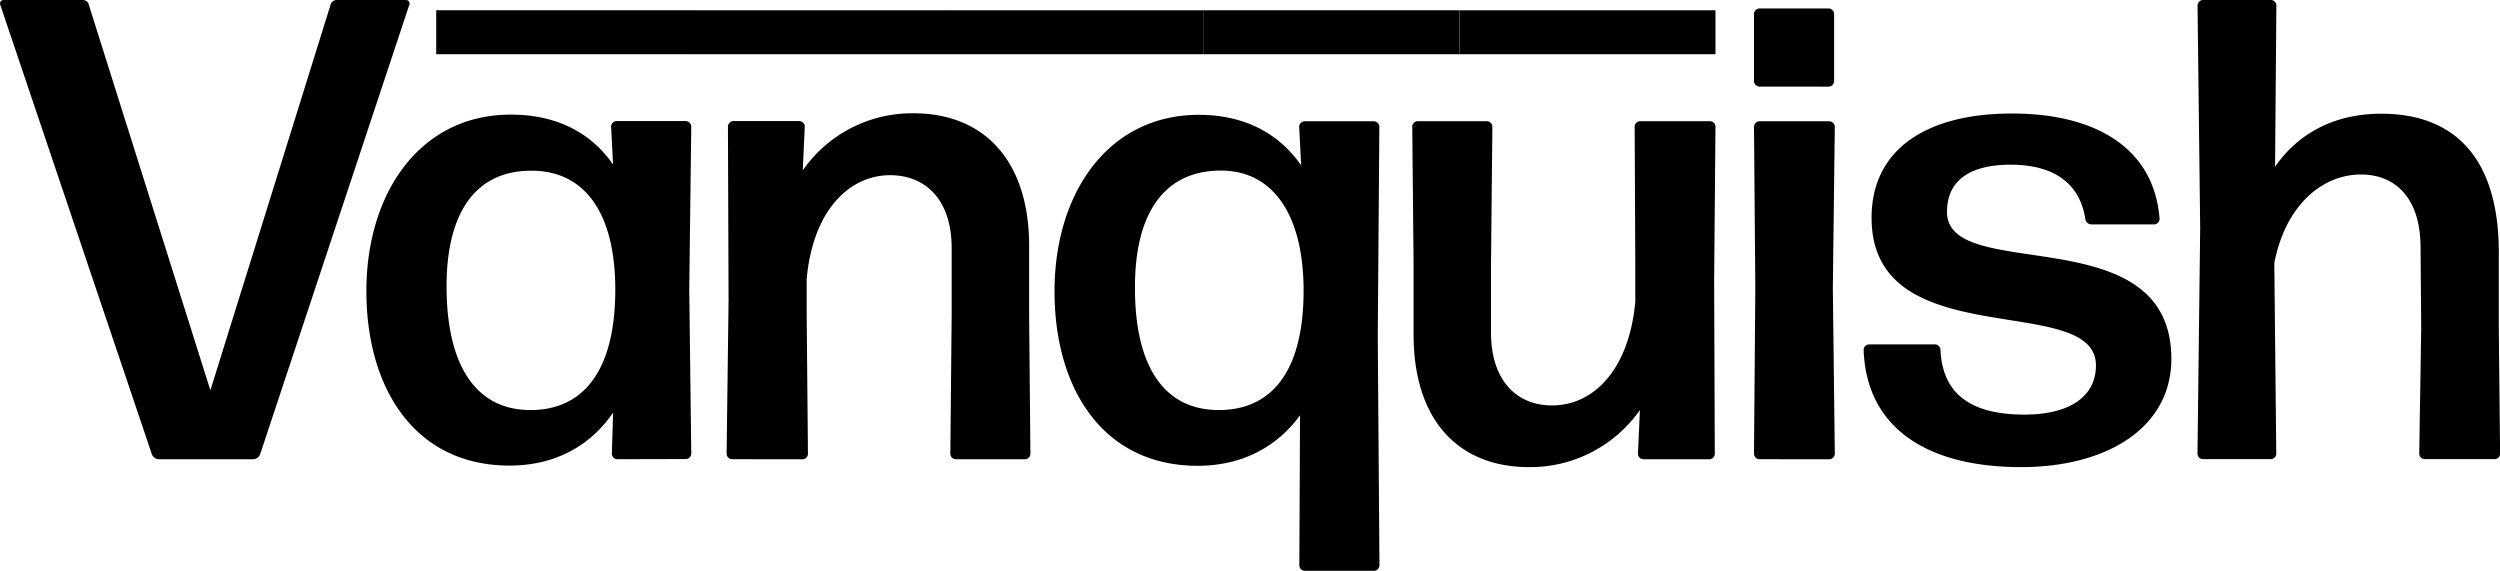 <svg viewBox="0 0 471.78 107.71"><defs><style>.cls-1{fill:#161616;}.cls-2{fill:#0d4039;}.cls-3{fill:#761415;}.cls-4{fill:#dfb529;}.cls-5{fill:#203568;}.cls-6{fill:#dedace;}</style></defs><g id="Layer_2" data-name="Layer 2"><g id="Layer_1-2" data-name="Layer 1"><path class="cls-1" d="M49.11,85.67a1.46,1.46,0,0,1-1.37,1H30a1.45,1.45,0,0,1-1.36-1L.08,1A.67.67,0,0,1,.7,0H15.55a1.2,1.2,0,0,1,1.24,1L39.7,73.66,62.35,1a1.21,1.21,0,0,1,1.24-1h13a.67.67,0,0,1,.62,1Z"/><path class="cls-1" d="M116.46,86.66a1.06,1.06,0,0,1-1-1l.24-7.8c-4.33,6.32-11,10-19.56,10-17.7,0-27-14.36-27-32.93s10.15-33.3,27.24-33.3c8.42,0,15,3.21,19.31,9.41l-.37-7.19a1.07,1.07,0,0,1,1-1h13.13a1.07,1.07,0,0,1,1,1l-.38,30.71.38,31.07a1.06,1.06,0,0,1-1,1Zm-16.35-9.28c10,0,15.85-7.43,16-22.16s-5.57-22.91-15.6-23C89.59,32.07,84.27,40.36,84.27,54,84.27,68.84,89.71,77.38,100.11,77.38Z"/><path class="cls-1" d="M138.12,86.66a1.06,1.06,0,0,1-1-1l.37-29-.12-32.81a1.06,1.06,0,0,1,1-1h12.5a1.07,1.07,0,0,1,1,1l-.38,8.3a25.11,25.11,0,0,1,20.93-10.77c13.24,0,21.79,8.91,21.79,25V59.55l.24,26.12a1.06,1.06,0,0,1-1,1H180.34a1.06,1.06,0,0,1-1-1l.25-26.12V46.8c0-9-4.83-13.74-11.64-13.74-7.43,0-14.49,6.31-15.72,19.56v6.93l.24,26.12a1.06,1.06,0,0,1-1,1Z"/><path class="cls-1" d="M260.32,106.72a1.06,1.06,0,0,1-1,1H246.2a1.06,1.06,0,0,1-1-1l.13-28.35C241,84.31,234.44,87.9,226,87.9c-17.7,0-27-14.36-27-32.93s10.15-33.3,27.23-33.3c8.42,0,15,3.34,19.31,9.53l-.37-7.31a1.07,1.07,0,0,1,1-1h13.13a1.07,1.07,0,0,1,1,1L260,63.51ZM230,77.38c10,0,15.84-7.31,16-21.92s-5.57-23.27-15.6-23.27c-10.53,0-16.22,7.8-16.22,22C214.14,68.84,219.46,77.38,230,77.38Z"/><path class="cls-1" d="M288.55,88.15c-13.38,0-21.79-8.91-21.79-25V50l-.25-26.13a1.06,1.06,0,0,1,1-1h13.12a1.06,1.06,0,0,1,1,1L281.37,50V62.77c0,9,4.82,13.74,11.51,13.74,7.55,0,14.48-6.31,15.72-19.56V50l-.12-26.13a1.06,1.06,0,0,1,1-1h13.25a1.07,1.07,0,0,1,1,1l-.25,29,.12,32.8a1.06,1.06,0,0,1-1,1h-12.5a1.06,1.06,0,0,1-1-1l.37-8.29A25.28,25.28,0,0,1,288.55,88.15Z"/><path class="cls-1" d="M332,16.34a1.06,1.06,0,0,1-1-1V2.6a1.06,1.06,0,0,1,1-1h13.12a1.07,1.07,0,0,1,1,1V15.35a1.07,1.07,0,0,1-1,1Zm0,70.32a1.06,1.06,0,0,1-1-1l.25-31.32L331,23.89a1.07,1.07,0,0,1,1-1h13.25a1.07,1.07,0,0,1,1,1l-.37,30.46.37,31.32a1.06,1.06,0,0,1-1,1Z"/><path class="cls-1" d="M381.4,88.15c-17.95,0-29.22-7.55-29.71-22.16a1.06,1.06,0,0,1,1-1h12.5a1.06,1.06,0,0,1,1,1c.37,8.42,5.82,12.25,15.85,12.25,8.42,0,13.49-3.34,13.49-9.28,0-14.11-42.34-1.61-42.34-27.86,0-12.87,10.28-19.68,26.5-19.68,15.84,0,26.86,6.56,27.85,19.93a1.06,1.06,0,0,1-1,1H394.65a1.18,1.18,0,0,1-1.12-1c-1-6.56-5.69-10.27-14.11-10.27-7.31,0-12,2.72-12,8.91,0,13.74,42.34.74,42.34,27.73C409.75,80.72,397.62,88.15,381.4,88.15Z"/><path class="cls-1" d="M445.53,32.93c-7.3,0-14.24,5.82-16.34,16.72l.37,36a1.06,1.06,0,0,1-1,1H415.69a1.06,1.06,0,0,1-1-1L415.2,43l-.5-42a1.06,1.06,0,0,1,1-1h12.88a1.06,1.06,0,0,1,1,1l-.25,30.46c4.21-6.07,10.9-10,20.06-10,13.86,0,22.41,8.42,22.16,27V61.65l.25,24a1.06,1.06,0,0,1-1,1H457.54a1.06,1.06,0,0,1-1-1l.37-23.77-.12-15.1C456.8,37.14,451.84,32.93,445.53,32.93Z"/><path class="cls-2" d="M178.91,10.23H130.59V1.94h48.32Z"/><path class="cls-3" d="M130.64,10.23H82.32V1.94h48.32Z"/><path class="cls-4" d="M275.41,10.23H227.1V1.94h48.31Z"/><path class="cls-5" d="M323.73,10.23H275.42V1.94h48.31Z"/><path class="cls-6" d="M227.14,10.23H178.83V1.94h48.31Z"/></g></g></svg>